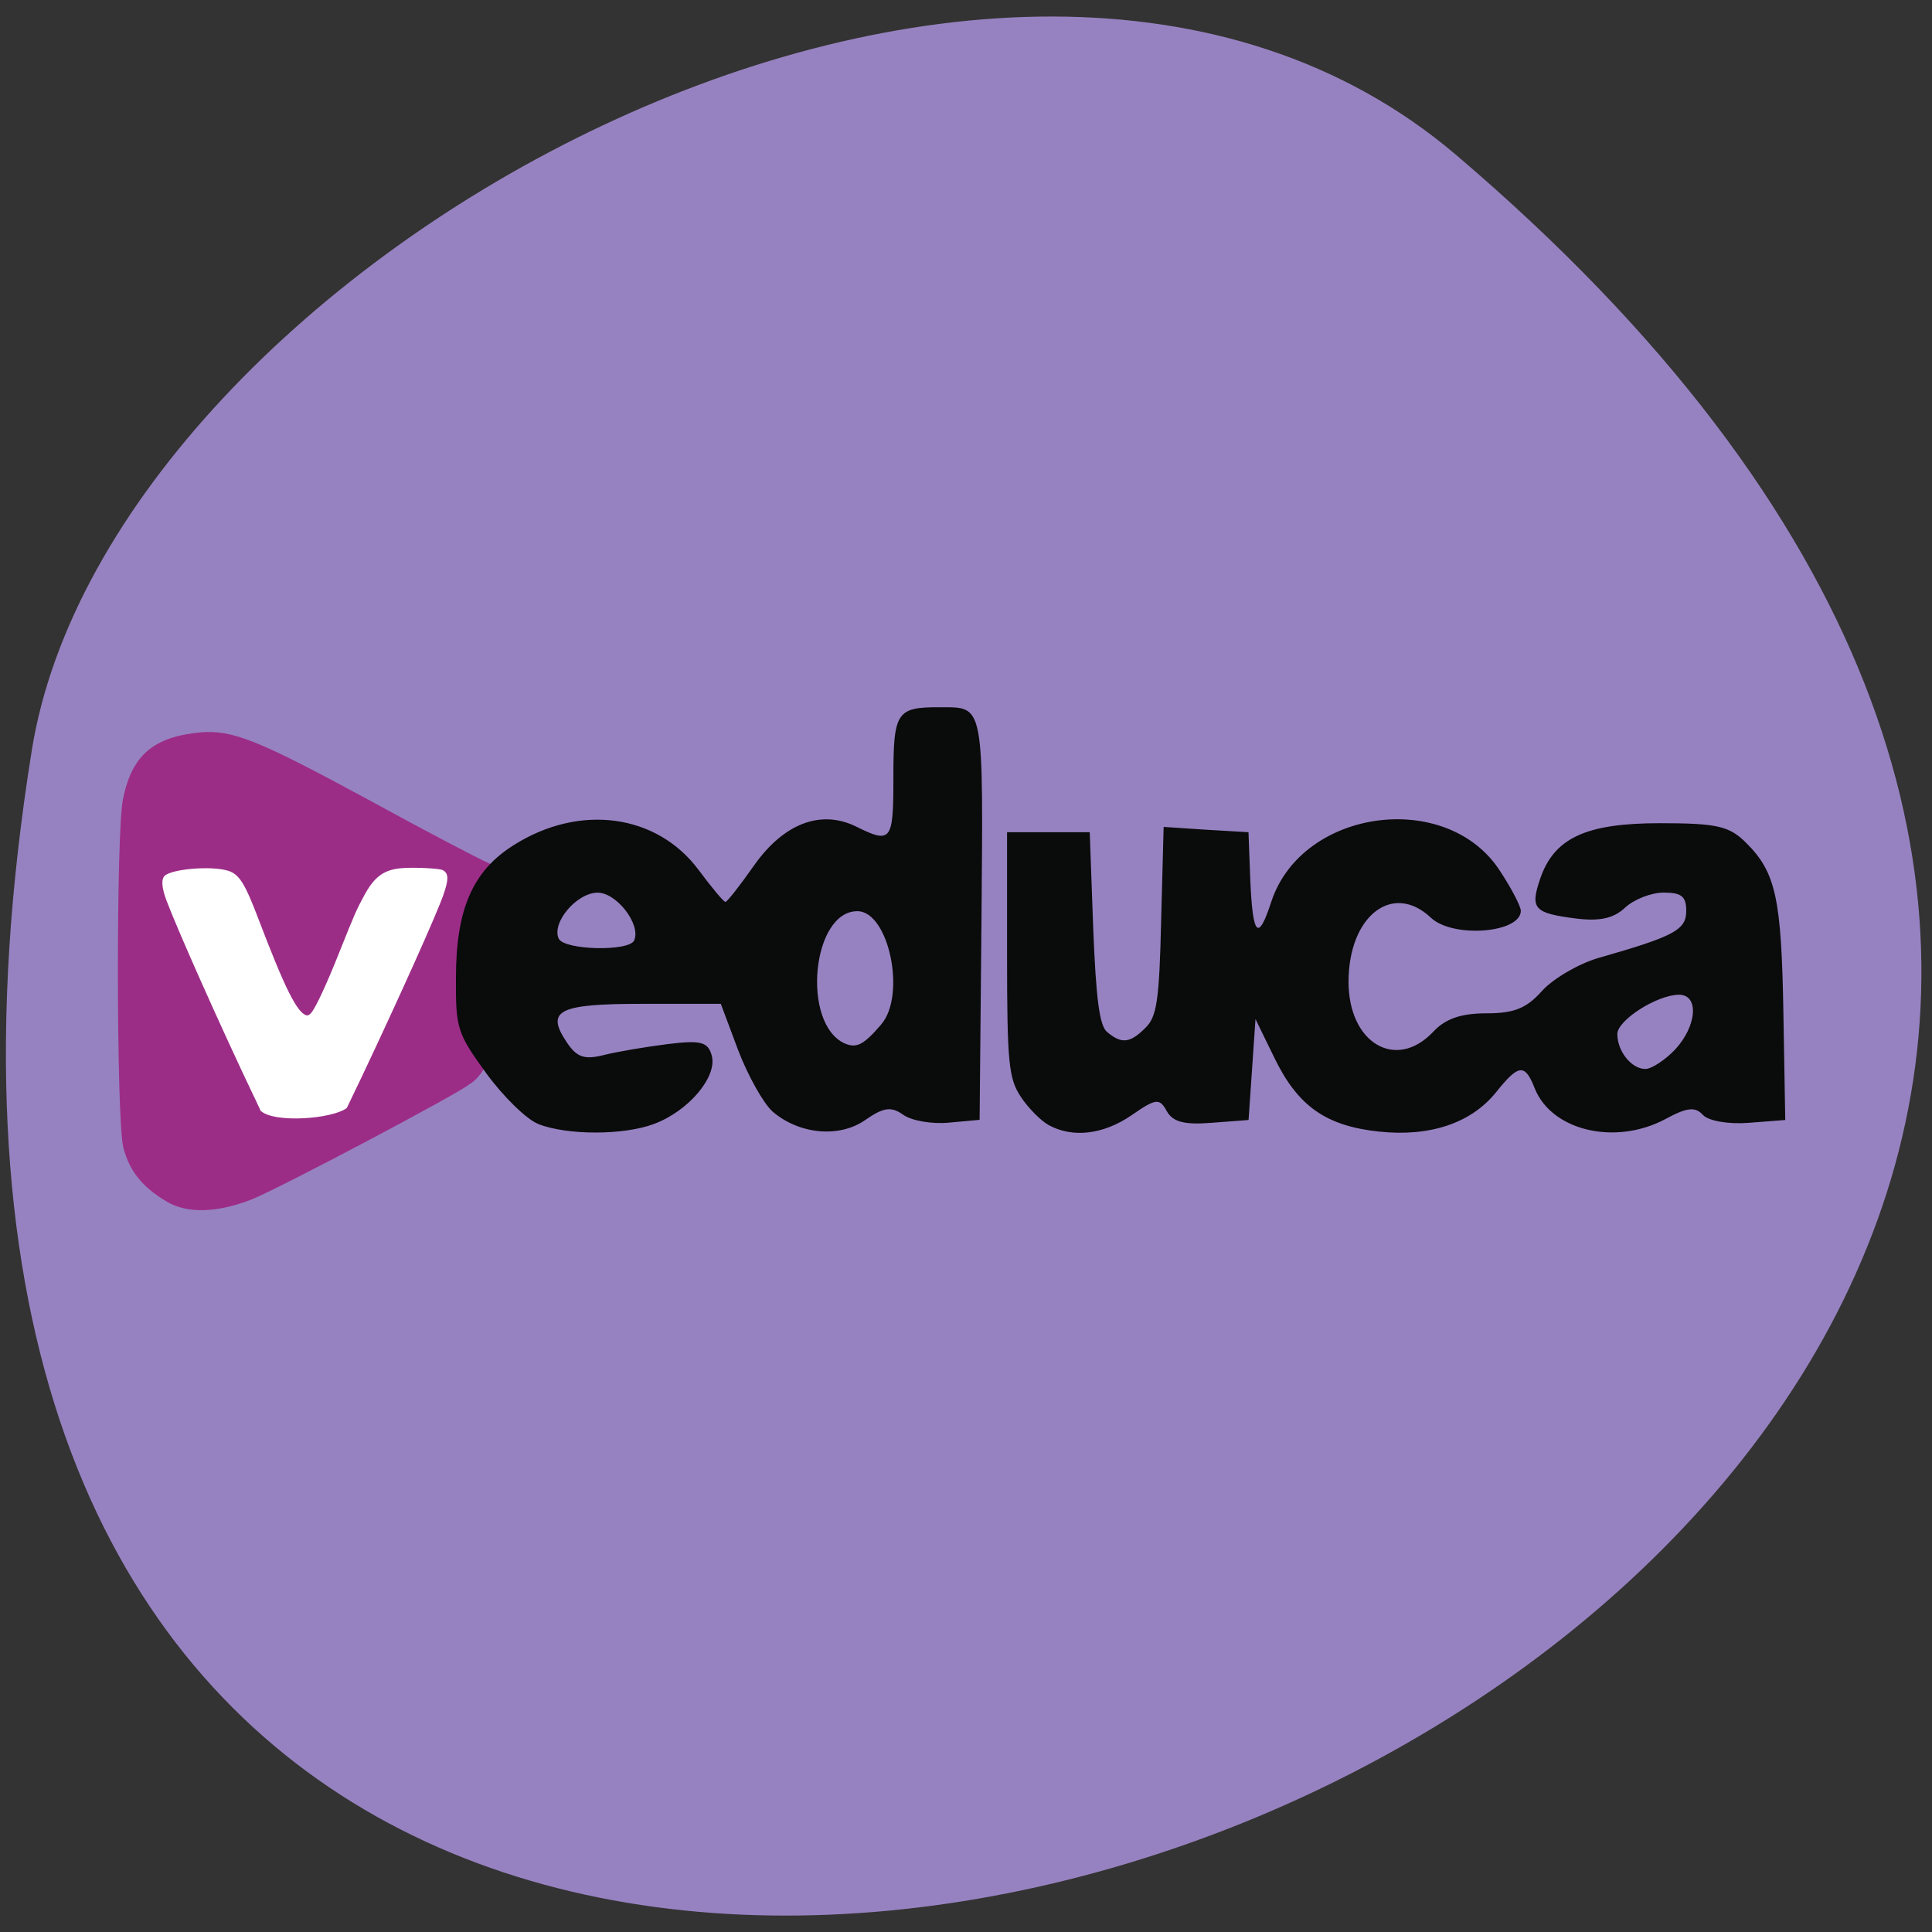 <svg xmlns="http://www.w3.org/2000/svg" viewBox="0 0 24 24"><rect x="0" y="0" width="24" height="24" fill="#333333" stroke="none"/><path d="m 18.09 1.926 c 20.945 17.824 -22.12 34.961 -17.695 7.395 c 0.969 -6.04 12.05 -12.199 17.695 -7.395" fill="#9782c1"/><path d="m 2.07 14.926 c -0.305 -0.18 -0.465 -0.383 -0.539 -0.676 c -0.086 -0.355 -0.09 -3.891 -0.004 -4.32 c 0.109 -0.547 0.379 -0.777 0.961 -0.832 c 0.402 -0.035 0.727 0.098 2.117 0.852 c 0.648 0.355 1.316 0.707 1.484 0.781 c 0.395 0.508 0.254 2.445 -0.258 2.738 c -0.113 0.105 -2.391 1.309 -2.703 1.43 c -0.43 0.168 -0.801 0.18 -1.059 0.027" fill="#9c2d87"/><path d="m 6.684 13.961 c -0.141 -0.055 -0.43 -0.336 -0.641 -0.625 c -0.363 -0.5 -0.383 -0.559 -0.379 -1.188 c 0 -0.852 0.207 -1.328 0.715 -1.648 c 0.82 -0.52 1.781 -0.391 2.301 0.309 c 0.16 0.215 0.309 0.395 0.332 0.395 c 0.02 0 0.18 -0.203 0.355 -0.453 c 0.367 -0.52 0.824 -0.695 1.258 -0.488 c 0.449 0.223 0.473 0.191 0.473 -0.602 c 0 -0.82 0.039 -0.879 0.586 -0.875 c 0.543 0 0.531 -0.063 0.508 2.656 l -0.023 2.469 l -0.383 0.035 c -0.207 0.02 -0.461 -0.023 -0.566 -0.098 c -0.148 -0.105 -0.242 -0.094 -0.469 0.063 c -0.324 0.23 -0.828 0.18 -1.156 -0.105 c -0.113 -0.102 -0.305 -0.445 -0.426 -0.762 l -0.215 -0.574 h -0.98 c -1.039 0 -1.199 0.082 -0.934 0.477 c 0.125 0.188 0.219 0.219 0.457 0.16 c 0.168 -0.043 0.523 -0.102 0.797 -0.137 c 0.414 -0.051 0.5 -0.027 0.547 0.141 c 0.074 0.262 -0.285 0.691 -0.719 0.852 c -0.379 0.141 -1.074 0.141 -1.437 0 m 4.262 -1.238 c 0.313 -0.363 0.094 -1.406 -0.297 -1.406 c -0.566 0 -0.699 1.406 -0.152 1.645 c 0.145 0.059 0.23 0.016 0.449 -0.238 m -3.07 -1.043 c 0.09 -0.195 -0.215 -0.594 -0.453 -0.594 c -0.258 0 -0.574 0.371 -0.484 0.57 c 0.066 0.145 0.875 0.164 0.938 0.023 m 5.148 2.293 c -0.094 -0.051 -0.25 -0.207 -0.344 -0.348 c -0.152 -0.23 -0.172 -0.418 -0.172 -1.773 v -1.516 h 1.027 l 0.043 1.188 c 0.035 0.883 0.078 1.215 0.172 1.293 c 0.18 0.152 0.285 0.141 0.477 -0.051 c 0.141 -0.137 0.172 -0.336 0.195 -1.328 l 0.031 -1.168 l 0.527 0.035 l 0.527 0.031 l 0.023 0.605 c 0.031 0.691 0.098 0.758 0.262 0.254 c 0.383 -1.152 2.176 -1.395 2.836 -0.383 c 0.145 0.219 0.262 0.445 0.262 0.5 c 0 0.277 -0.844 0.344 -1.117 0.086 c -0.477 -0.449 -1.023 -0.02 -1.023 0.797 c 0 0.762 0.59 1.109 1.051 0.621 c 0.152 -0.164 0.348 -0.23 0.66 -0.23 c 0.348 0 0.5 -0.063 0.691 -0.277 c 0.137 -0.152 0.449 -0.336 0.699 -0.41 c 0.945 -0.27 1.094 -0.348 1.094 -0.586 c 0 -0.18 -0.059 -0.227 -0.281 -0.227 c -0.156 0 -0.371 0.086 -0.48 0.188 c -0.141 0.133 -0.316 0.172 -0.617 0.133 c -0.512 -0.066 -0.563 -0.121 -0.438 -0.488 c 0.172 -0.512 0.57 -0.695 1.488 -0.695 c 0.707 0 0.863 0.035 1.07 0.242 c 0.371 0.367 0.441 0.688 0.465 2.121 l 0.023 1.324 l -0.453 0.035 c -0.254 0.02 -0.5 -0.023 -0.57 -0.098 c -0.094 -0.105 -0.199 -0.094 -0.465 0.051 c -0.621 0.332 -1.414 0.148 -1.625 -0.383 c -0.121 -0.309 -0.199 -0.301 -0.48 0.051 c -0.309 0.383 -0.82 0.555 -1.453 0.488 c -0.66 -0.07 -1.01 -0.316 -1.301 -0.918 l -0.234 -0.48 l -0.043 0.629 l -0.043 0.625 l -0.461 0.035 c -0.34 0.027 -0.48 -0.012 -0.555 -0.145 c -0.09 -0.164 -0.133 -0.16 -0.438 0.051 c -0.352 0.242 -0.734 0.285 -1.031 0.121 m 7.781 -0.934 c 0.273 -0.293 0.305 -0.684 0.051 -0.684 c -0.27 0 -0.766 0.316 -0.766 0.488 c 0 0.215 0.176 0.434 0.348 0.434 c 0.078 0 0.242 -0.109 0.367 -0.238" fill="#0a0b0b"/><path d="m 3.156 13.625 c -0.43 -0.902 -0.957 -2.09 -1.086 -2.434 c -0.063 -0.164 -0.07 -0.273 -0.02 -0.316 c 0.105 -0.082 0.574 -0.121 0.781 -0.059 c 0.141 0.043 0.211 0.156 0.383 0.609 c 0.32 0.84 0.477 1.16 0.594 1.188 c 0.016 0.004 0.035 -0.004 0.059 -0.031 c 0.055 -0.066 0.191 -0.355 0.352 -0.762 c 0.184 -0.461 0.211 -0.523 0.301 -0.688 c 0.129 -0.242 0.25 -0.332 0.48 -0.348 c 0.16 -0.012 0.449 0.004 0.496 0.023 c 0.078 0.039 0.082 0.113 0.008 0.32 c -0.082 0.234 -0.535 1.246 -1.016 2.262 l -0.18 0.375 c -0.18 0.137 -0.902 0.191 -1.07 0.035 c -0.027 -0.059 -0.055 -0.117 -0.082 -0.176" fill="#fff"/></svg>
